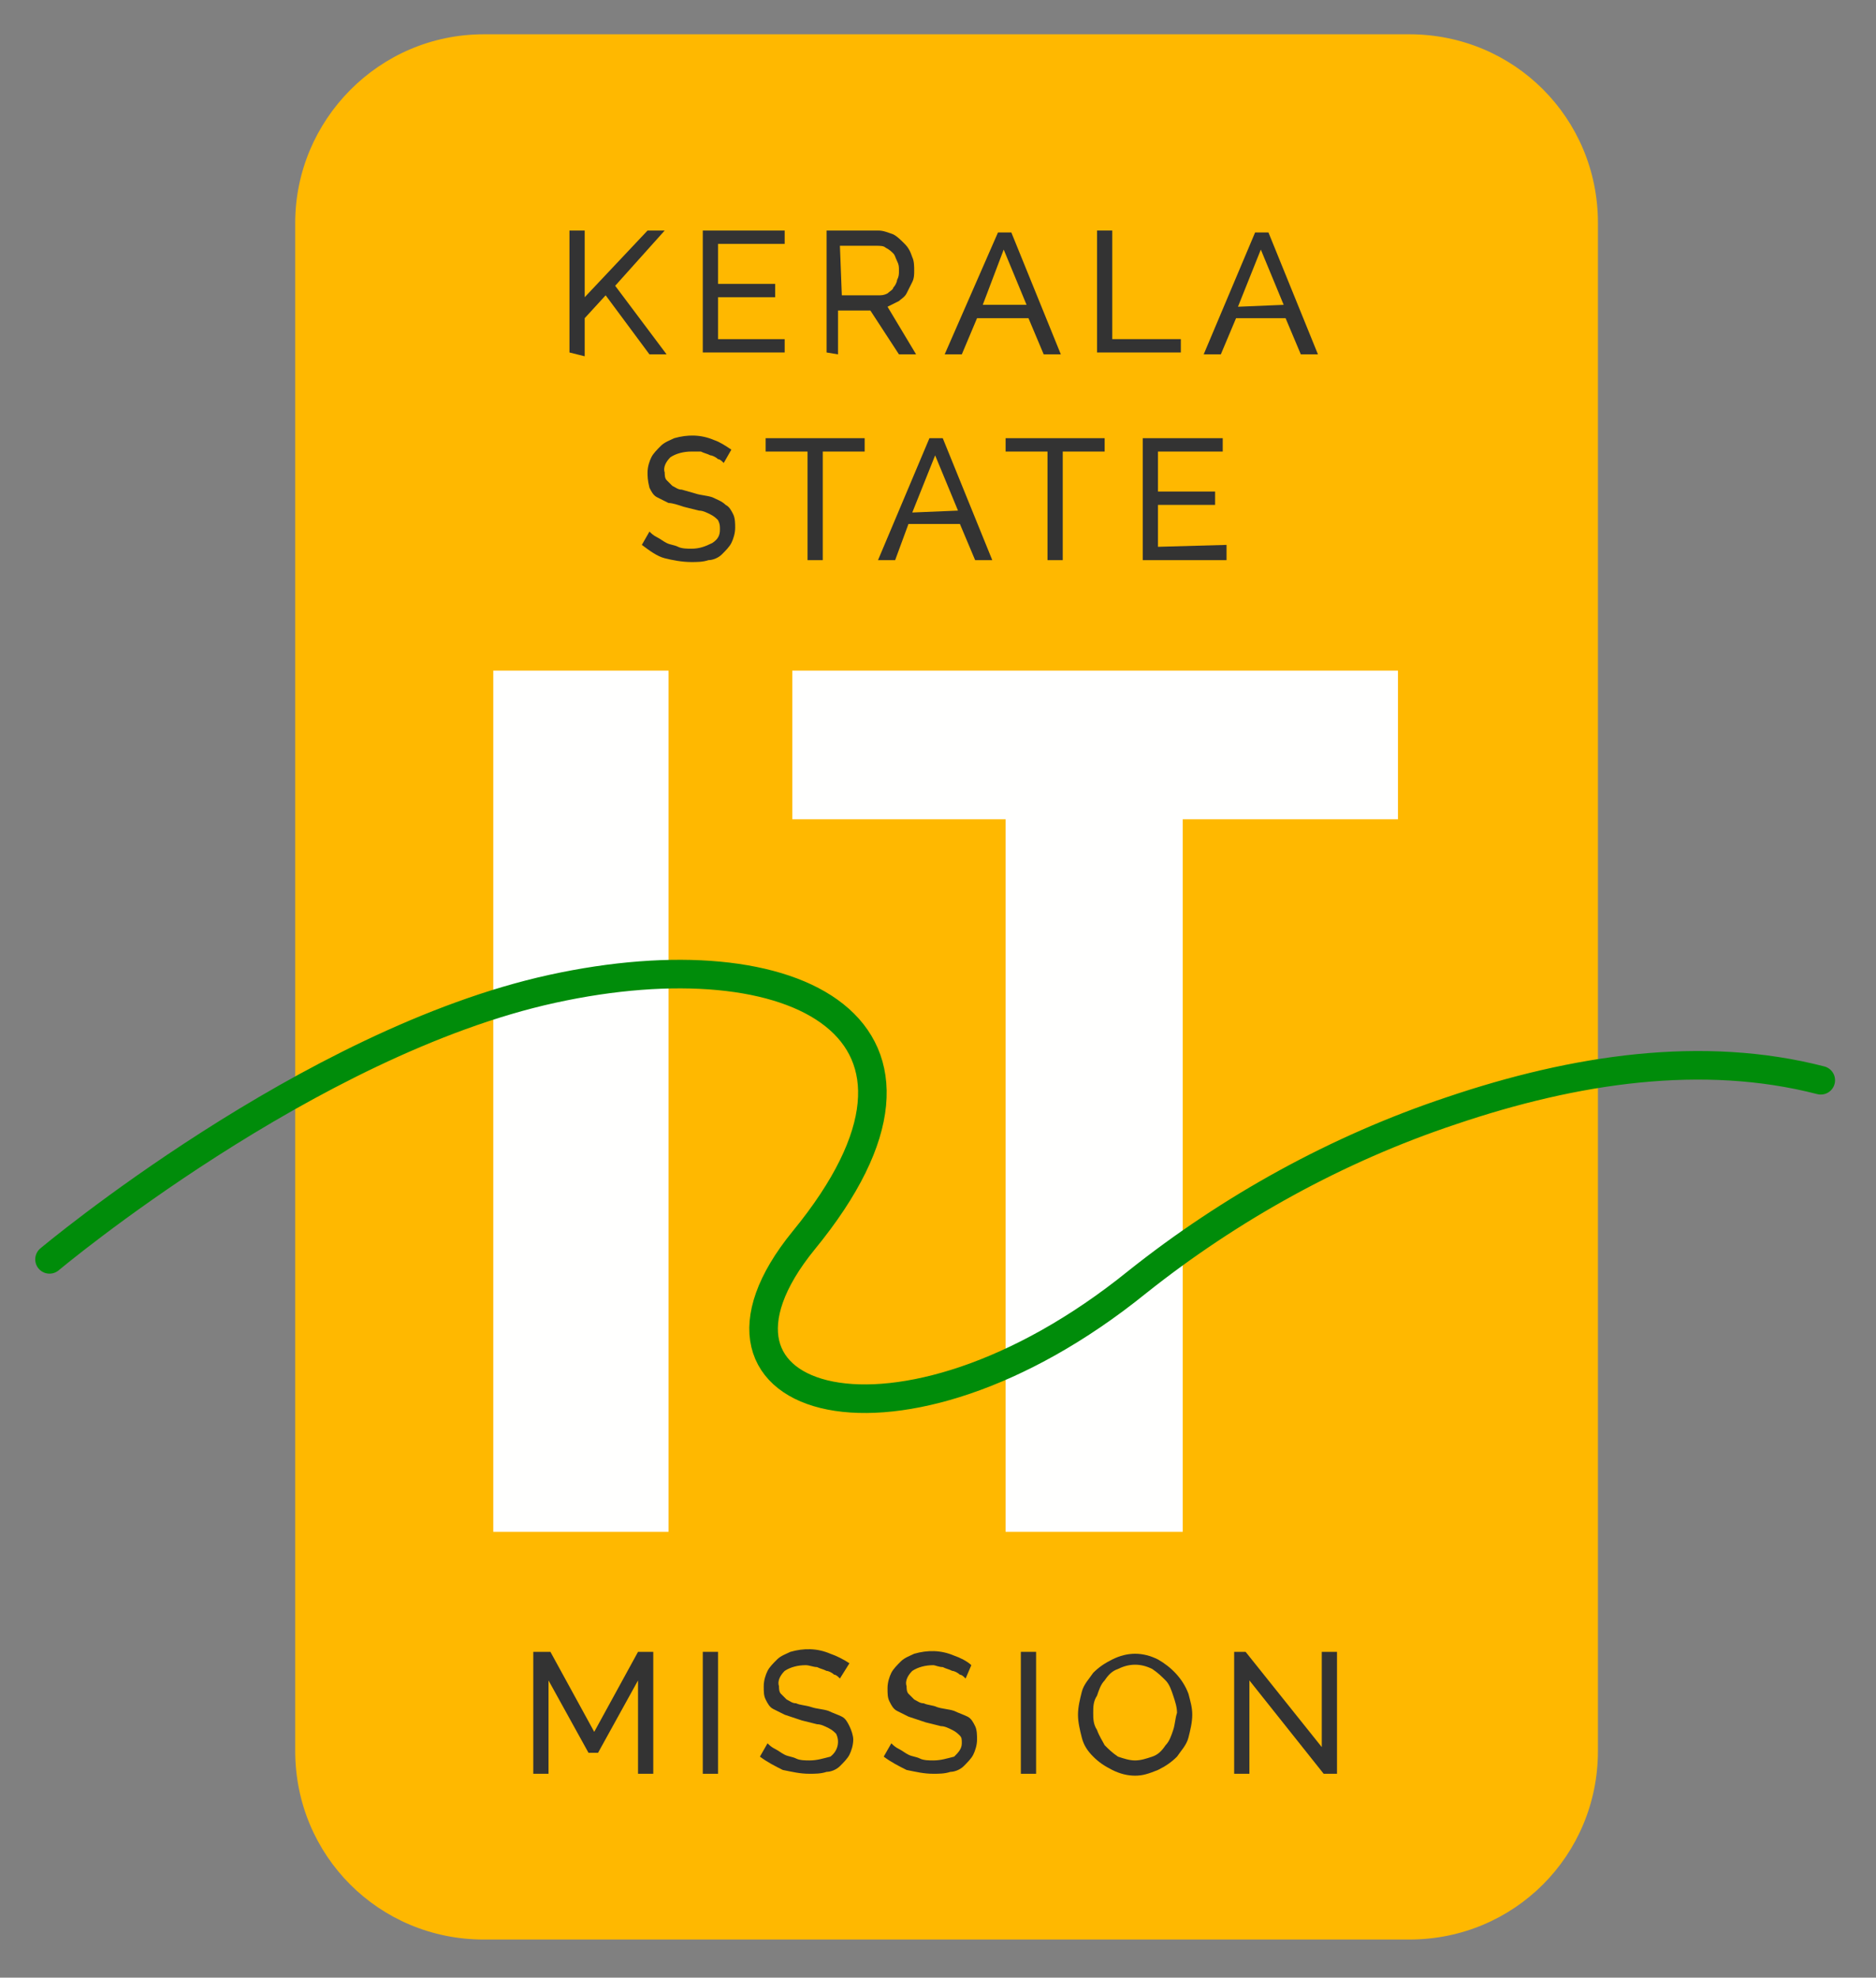 <?xml version="1.0" encoding="utf-8"?>
<!-- Generator: Adobe Illustrator 22.1.0, SVG Export Plug-In . SVG Version: 6.00 Build 0)  -->
<svg version="1.1" id="Layer_1" xmlns="http://www.w3.org/2000/svg" xmlns:xlink="http://www.w3.org/1999/xlink" x="0px" y="0px"
	 viewBox="0 0 98.5 103.8" style="enable-background:new 0 0 98.5 103.8;" xml:space="preserve">
<rect x="0" y="0" width="98.5" height="103.8" fill="#808080" stroke="none"/>
<style type="text/css">
	.st0{fill:#FFB800;}
	.st1{fill:#333333;}
	.st2{fill:#FFFFFE;}
	.st3{fill:none;stroke:#008C0A;stroke-width:1.5;stroke-linecap:round;stroke-miterlimit:10;}
</style>
<title>Kerala Relief page icons</title>
<path class="st0" d="M25.4,1.8h48.6c5.5,0,9.9,4.4,9.9,9.9v80.2c0,5.5-4.4,9.9-9.9,9.9H25.4c-5.5,0-9.9-4.4-9.9-9.9V11.7
	C15.5,6.3,19.9,1.8,25.4,1.8z"/>
<path class="st1" d="M29.9,18.5v-6.4h0.8v3.5l3.3-3.5h0.9L32.3,15l2.7,3.6h-0.9l-2.3-3.1l-1.1,1.2v2L29.9,18.5z"/>
<path class="st1" d="M41.2,17.8v0.7h-4.3v-6.4h4.3v0.7h-3.5v2.1h3v0.7h-3v2.2H41.2z"/>
<path class="st1" d="M43.4,18.5v-6.4h2.7c0.3,0,0.5,0.1,0.8,0.2c0.2,0.1,0.4,0.3,0.6,0.5c0.2,0.2,0.3,0.4,0.4,0.7
	c0.1,0.2,0.1,0.5,0.1,0.7c0,0.2,0,0.4-0.1,0.6c-0.1,0.2-0.2,0.4-0.3,0.6c-0.1,0.2-0.3,0.3-0.4,0.4c-0.2,0.1-0.4,0.2-0.6,0.3l1.5,2.5
	h-0.9l-1.5-2.3h-1.7v2.3L43.4,18.5z M44.2,15.5h1.9c0.2,0,0.3,0,0.5-0.1c0.1-0.1,0.3-0.2,0.3-0.3c0.1-0.1,0.2-0.3,0.2-0.4
	c0.1-0.2,0.1-0.3,0.1-0.5c0-0.2,0-0.3-0.1-0.5c-0.1-0.2-0.1-0.3-0.2-0.4c-0.1-0.1-0.2-0.2-0.4-0.3c-0.1-0.1-0.3-0.1-0.5-0.1h-1.9
	L44.2,15.5z"/>
<path class="st1" d="M52.4,12.2h0.7l2.6,6.4h-0.9L54,16.7h-2.7l-0.8,1.9h-0.9L52.4,12.2z M53.9,16l-1.2-2.9L51.6,16H53.9z"/>
<path class="st1" d="M57.6,18.5v-6.4h0.8v5.7H62v0.7H57.6z"/>
<path class="st1" d="M65.9,12.2h0.7l2.6,6.4h-0.9l-0.8-1.9h-2.6l-0.8,1.9h-0.9L65.9,12.2z M67.4,16l-1.2-2.9l-1.2,3L67.4,16z"/>
<path class="st1" d="M38,24.3c-0.1-0.1-0.2-0.2-0.3-0.2c-0.1-0.1-0.3-0.2-0.4-0.2c-0.2-0.1-0.3-0.1-0.5-0.2c-0.2,0-0.4,0-0.5,0
	c-0.4,0-0.8,0.1-1.1,0.3c-0.2,0.2-0.4,0.5-0.3,0.8c0,0.1,0,0.3,0.1,0.4c0.1,0.1,0.2,0.2,0.3,0.3c0.2,0.1,0.3,0.2,0.5,0.2l0.7,0.2
	c0.3,0.1,0.6,0.1,0.9,0.2c0.2,0.1,0.5,0.2,0.7,0.4c0.2,0.1,0.3,0.3,0.4,0.5c0.1,0.2,0.1,0.5,0.1,0.7c0,0.3-0.1,0.6-0.2,0.8
	c-0.1,0.2-0.3,0.4-0.5,0.6c-0.2,0.2-0.5,0.3-0.7,0.3c-0.3,0.1-0.6,0.1-0.9,0.1c-0.5,0-1-0.1-1.4-0.2c-0.4-0.1-0.8-0.4-1.2-0.7
	l0.4-0.7c0.1,0.1,0.2,0.2,0.4,0.3c0.2,0.1,0.3,0.2,0.5,0.3c0.2,0.1,0.4,0.1,0.6,0.2c0.2,0.1,0.5,0.1,0.7,0.1c0.4,0,0.7-0.1,1.1-0.3
	c0.3-0.2,0.4-0.4,0.4-0.7c0-0.2,0-0.3-0.1-0.5c-0.1-0.1-0.2-0.2-0.4-0.3c-0.2-0.1-0.4-0.2-0.6-0.2l-0.8-0.2
	c-0.3-0.1-0.6-0.2-0.8-0.2c-0.2-0.1-0.4-0.2-0.6-0.3c-0.2-0.1-0.3-0.3-0.4-0.5C34,25.2,34,25,34,24.8c0-0.3,0.1-0.6,0.2-0.8
	c0.1-0.2,0.3-0.4,0.5-0.6c0.2-0.2,0.5-0.3,0.7-0.4c0.7-0.2,1.4-0.2,2.1,0.1c0.3,0.1,0.6,0.3,0.9,0.5L38,24.3z"/>
<path class="st1" d="M45.4,23.7h-2.2v5.7h-0.8v-5.7h-2.2V23h5.2L45.4,23.7z"/>
<path class="st1" d="M48.8,23h0.7l2.6,6.4h-0.9l-0.8-1.9h-2.7L47,29.4h-0.9L48.8,23z M50.3,26.8l-1.2-2.9l-1.2,3L50.3,26.8z"/>
<path class="st1" d="M58,23.7h-2.2v5.7H55v-5.7h-2.2V23H58V23.7z"/>
<path class="st1" d="M64.4,28.6v0.8H60V23h4.2v0.7h-3.4v2.1h3v0.7h-3v2.2L64.4,28.6z"/>
<path class="st1" d="M33.5,93.1v-4.9L31.4,92h-0.5l-2.1-3.8v4.9H28v-6.4h0.9l2.3,4.2l2.3-4.2h0.8v6.4L33.5,93.1z"/>
<path class="st1" d="M36.9,93.1v-6.4h0.8v6.4L36.9,93.1z"/>
<path class="st1" d="M44.1,88.1c-0.1-0.1-0.2-0.2-0.3-0.2c-0.1-0.1-0.3-0.2-0.4-0.2c-0.2-0.1-0.3-0.1-0.5-0.2
	c-0.2,0-0.4-0.1-0.6-0.1c-0.4,0-0.8,0.1-1.1,0.3c-0.2,0.2-0.4,0.5-0.3,0.8c0,0.1,0,0.3,0.1,0.4c0.1,0.1,0.2,0.2,0.3,0.3
	c0.2,0.1,0.3,0.2,0.5,0.2c0.2,0.1,0.5,0.1,0.8,0.2c0.3,0.1,0.6,0.1,0.9,0.2c0.2,0.1,0.5,0.2,0.7,0.3c0.2,0.1,0.3,0.3,0.4,0.5
	c0.1,0.2,0.2,0.5,0.2,0.7c0,0.3-0.1,0.6-0.2,0.8c-0.1,0.2-0.3,0.4-0.5,0.6c-0.2,0.2-0.5,0.3-0.7,0.3c-0.3,0.1-0.6,0.1-0.9,0.1
	c-0.5,0-0.9-0.1-1.4-0.2c-0.4-0.2-0.8-0.4-1.2-0.7l0.4-0.7c0.1,0.1,0.2,0.2,0.4,0.3c0.2,0.1,0.3,0.2,0.5,0.3
	c0.2,0.1,0.4,0.1,0.6,0.2c0.2,0.1,0.5,0.1,0.7,0.1c0.4,0,0.7-0.1,1.1-0.2c0.4-0.3,0.5-0.8,0.3-1.2c-0.1-0.1-0.2-0.2-0.4-0.3
	c-0.2-0.1-0.4-0.2-0.6-0.2l-0.8-0.2c-0.3-0.1-0.6-0.2-0.9-0.3c-0.2-0.1-0.4-0.2-0.6-0.3c-0.2-0.1-0.3-0.3-0.4-0.5
	c-0.1-0.2-0.1-0.4-0.1-0.7c0-0.3,0.1-0.6,0.2-0.8c0.1-0.2,0.3-0.4,0.5-0.6c0.2-0.2,0.5-0.3,0.7-0.4c0.7-0.2,1.4-0.2,2.1,0.1
	c0.3,0.1,0.7,0.3,1,0.5L44.1,88.1z"/>
<path class="st1" d="M50.7,88.1c-0.1-0.1-0.2-0.2-0.3-0.2c-0.1-0.1-0.3-0.2-0.4-0.2c-0.2-0.1-0.3-0.1-0.5-0.2
	c-0.2,0-0.4-0.1-0.5-0.1c-0.4,0-0.8,0.1-1.1,0.3c-0.2,0.2-0.4,0.5-0.3,0.8c0,0.1,0,0.3,0.1,0.4c0.1,0.1,0.2,0.2,0.3,0.3
	c0.2,0.1,0.3,0.2,0.5,0.2c0.2,0.1,0.5,0.1,0.7,0.2c0.3,0.1,0.6,0.1,0.9,0.2c0.2,0.1,0.5,0.2,0.7,0.3c0.2,0.1,0.3,0.3,0.4,0.5
	c0.1,0.2,0.1,0.5,0.1,0.7c0,0.3-0.1,0.6-0.2,0.8c-0.1,0.2-0.3,0.4-0.5,0.6c-0.2,0.2-0.5,0.3-0.7,0.3c-0.3,0.1-0.6,0.1-0.9,0.1
	c-0.5,0-0.9-0.1-1.4-0.2c-0.4-0.2-0.8-0.4-1.2-0.7l0.4-0.7c0.1,0.1,0.2,0.2,0.4,0.3c0.2,0.1,0.3,0.2,0.5,0.3
	c0.2,0.1,0.4,0.1,0.6,0.2c0.2,0.1,0.5,0.1,0.7,0.1c0.4,0,0.7-0.1,1.1-0.2c0.2-0.2,0.4-0.4,0.4-0.7c0-0.2,0-0.3-0.1-0.4
	c-0.1-0.1-0.2-0.2-0.4-0.3c-0.2-0.1-0.4-0.2-0.6-0.2l-0.8-0.2c-0.3-0.1-0.6-0.2-0.9-0.3c-0.2-0.1-0.4-0.2-0.6-0.3
	c-0.2-0.1-0.3-0.3-0.4-0.5c-0.1-0.2-0.1-0.4-0.1-0.7c0-0.3,0.1-0.6,0.2-0.8c0.1-0.2,0.3-0.4,0.5-0.6c0.2-0.2,0.5-0.3,0.7-0.4
	c0.7-0.2,1.4-0.2,2.1,0.1c0.3,0.1,0.7,0.3,0.9,0.5L50.7,88.1z"/>
<path class="st1" d="M53.6,93.1v-6.4h0.8v6.4L53.6,93.1z"/>
<path class="st1" d="M59.6,93.2c-0.4,0-0.8-0.1-1.2-0.3c-0.4-0.2-0.7-0.4-1-0.7c-0.3-0.3-0.5-0.6-0.6-1c-0.1-0.4-0.2-0.8-0.2-1.2
	c0-0.4,0.1-0.8,0.2-1.2c0.1-0.4,0.4-0.7,0.6-1c0.3-0.3,0.6-0.5,1-0.7c0.4-0.2,0.8-0.3,1.2-0.3c0.4,0,0.8,0.1,1.2,0.3
	c0.7,0.4,1.3,1,1.6,1.8c0.1,0.4,0.2,0.7,0.2,1.1c0,0.4-0.1,0.8-0.2,1.2c-0.1,0.4-0.4,0.7-0.6,1c-0.3,0.3-0.6,0.5-1,0.7
	C60.3,93.1,60,93.2,59.6,93.2z M57.4,89.9c0,0.3,0,0.6,0.2,0.9c0.1,0.3,0.3,0.6,0.4,0.8c0.2,0.2,0.4,0.4,0.7,0.6
	c0.3,0.1,0.6,0.2,0.9,0.2c0.3,0,0.6-0.1,0.9-0.2c0.3-0.1,0.5-0.3,0.7-0.6c0.2-0.2,0.3-0.5,0.4-0.8c0.1-0.3,0.1-0.6,0.2-0.9
	c0-0.3-0.1-0.6-0.2-0.9c-0.1-0.3-0.2-0.6-0.4-0.8c-0.2-0.2-0.4-0.4-0.7-0.6c-0.6-0.3-1.2-0.3-1.8,0c-0.3,0.1-0.5,0.3-0.7,0.6
	c-0.2,0.2-0.3,0.5-0.4,0.8C57.4,89.3,57.4,89.6,57.4,89.9z"/>
<path class="st1" d="M65.6,88.2v4.9h-0.8v-6.4h0.6l4,5v-5h0.8v6.4h-0.7L65.6,88.2z"/>
<path class="st2" d="M25.9,80.4V35.2h9.2v45.2H25.9z"/>
<path class="st2" d="M52.8,80.4V43H41.6v-7.8h31.8V43H62.1v37.4H52.8z"/>
<path class="st3" d="M2.6,66.1c0,0,13.6-11.4,26.4-14.2s22.3,2.1,13.2,13.2c-7.1,8.7,5,12.3,17.5,2.2c4.9-3.9,10.5-7,16.5-9
	c6.5-2.2,13.2-3.2,19.4-1.6"/>
</svg>
